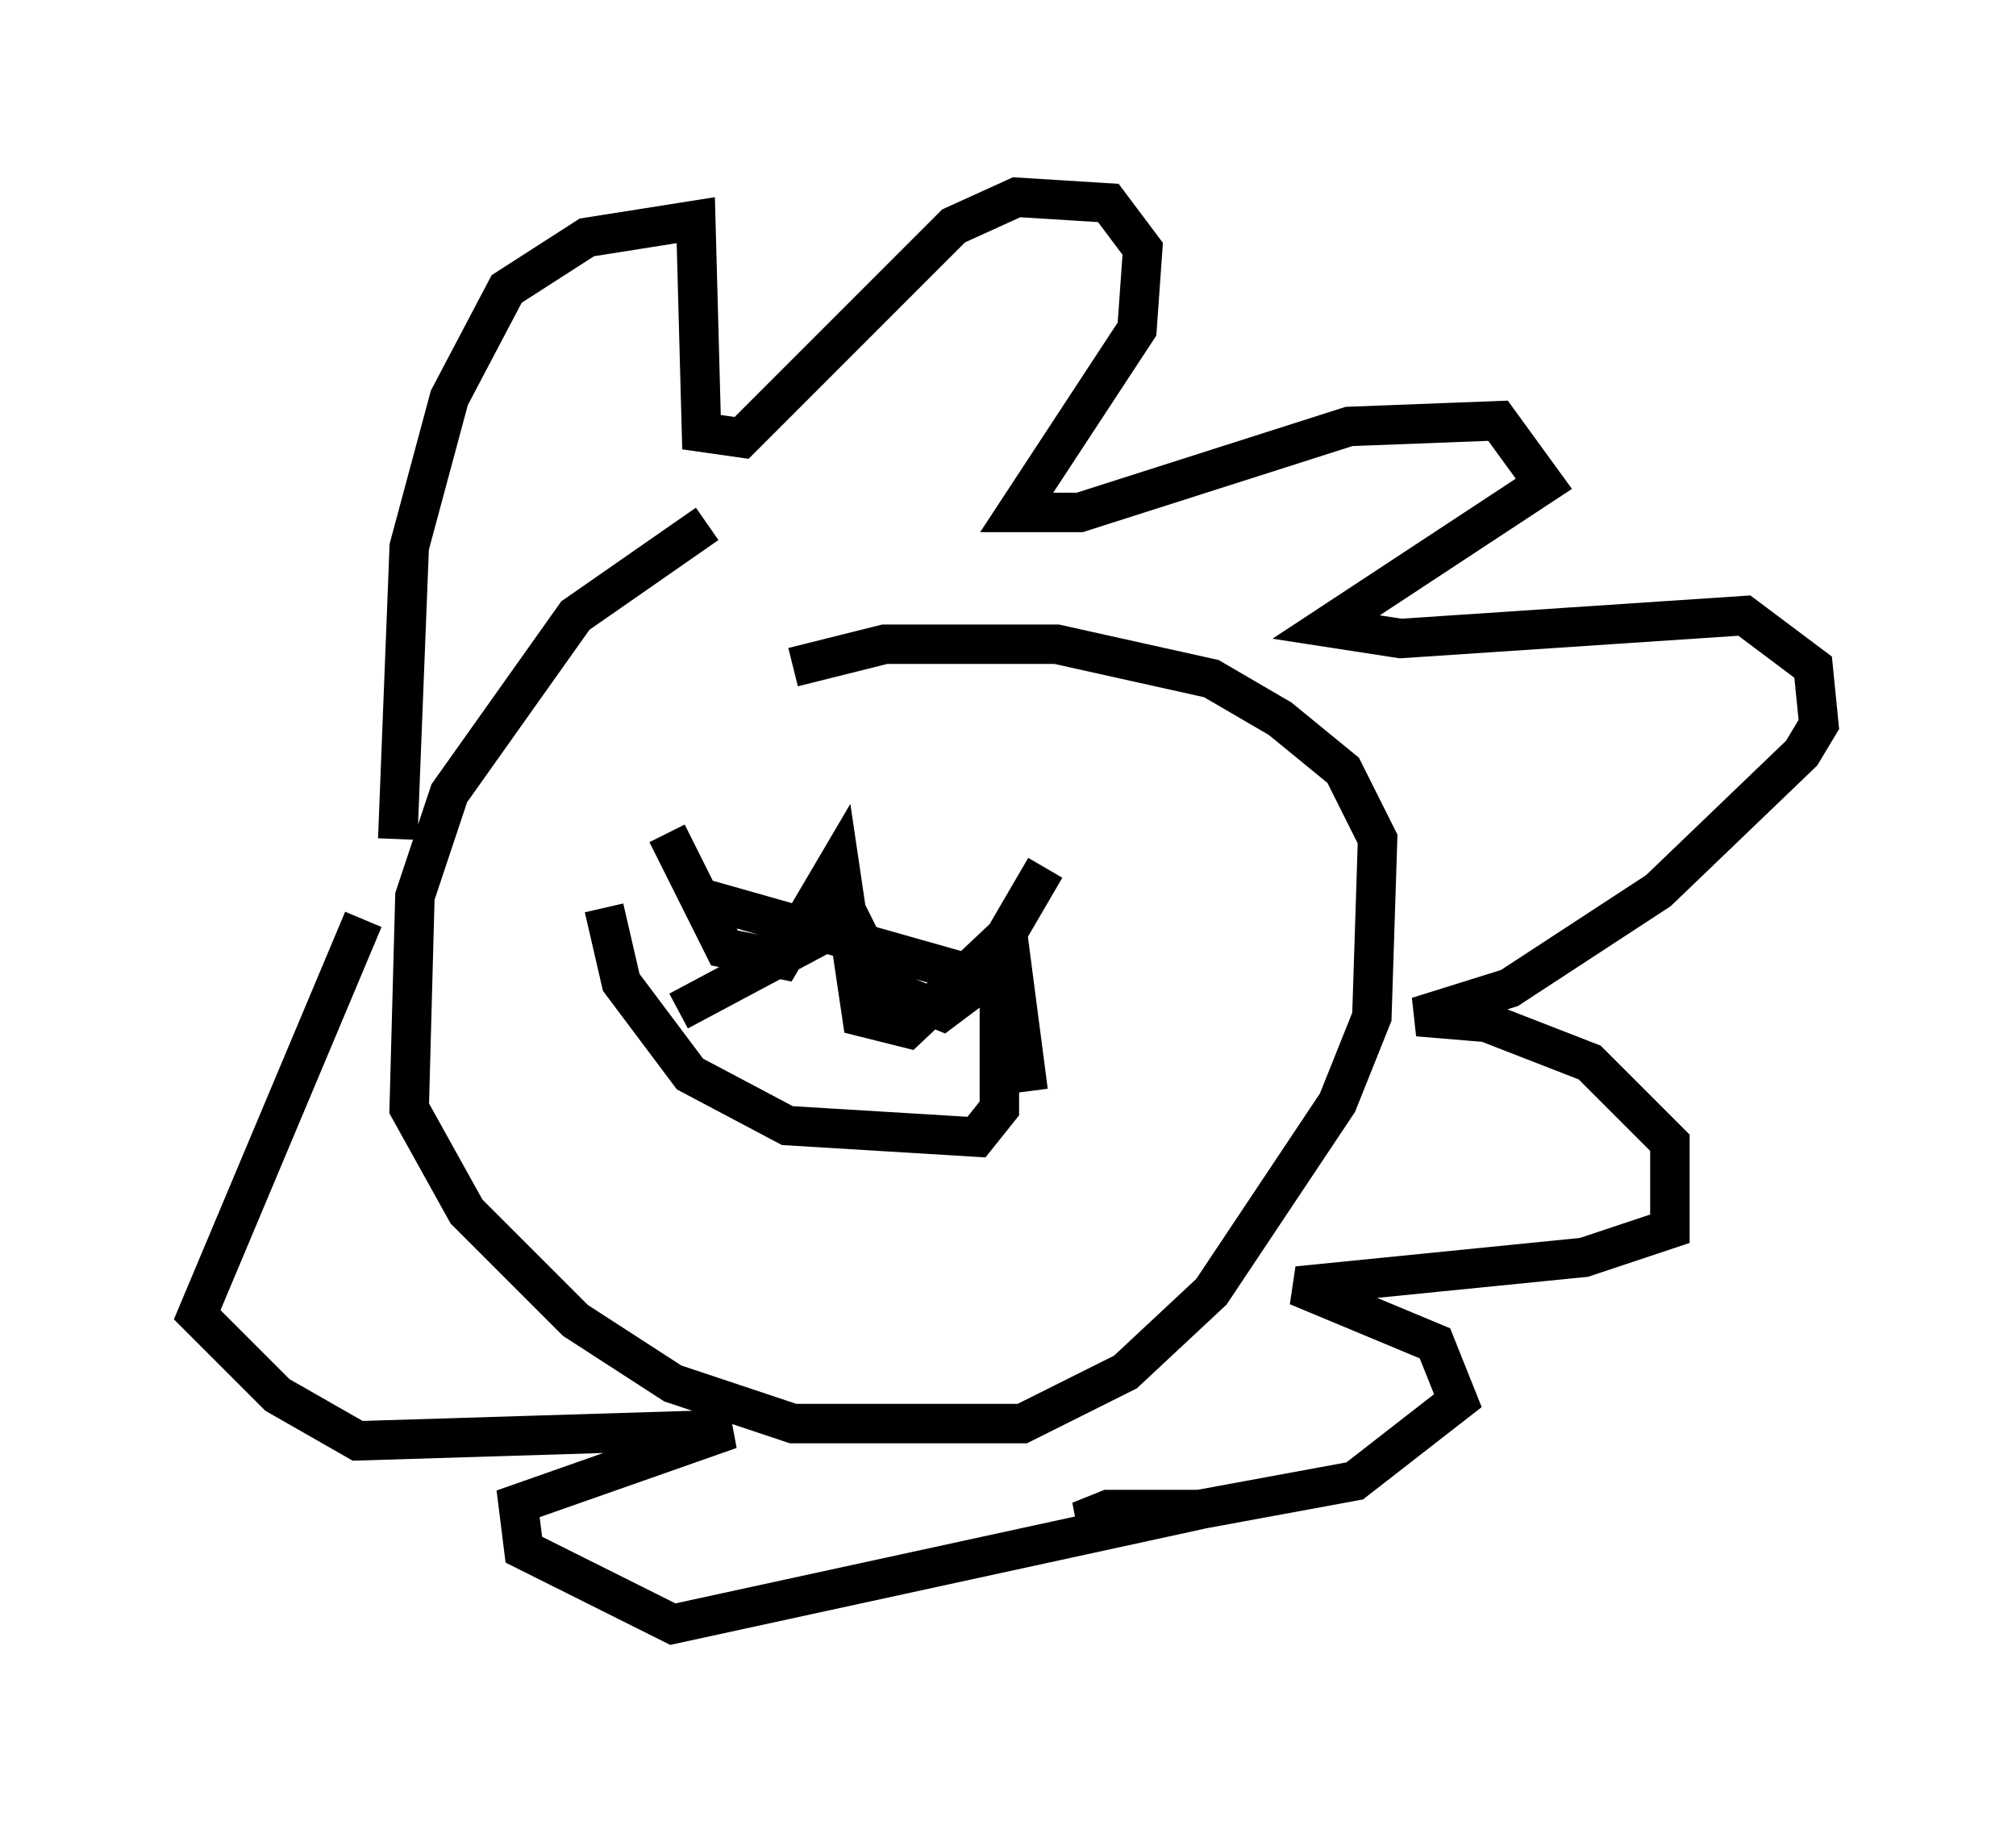 <?xml version="1.0" encoding="utf-8" ?>
<svg baseProfile="full" height="46.168" version="1.1" width="51.106" xmlns="http://www.w3.org/2000/svg" xmlns:ev="http://www.w3.org/2001/xml-events" xmlns:xlink="http://www.w3.org/1999/xlink"><defs /><rect fill="white" height="46.168" width="51.106" x="0" y="0" /><path d="M21.123, 13.134 m-3.196, 0.145 l-3.341, 2.324 -3.196, 4.503 l-0.872, 2.615 -0.145, 5.374 l1.453, 2.615 2.76, 2.76 l2.469, 1.598 3.05, 1.017 l5.81, 0.0 2.615, -1.307 l2.179, -2.034 3.196, -4.793 l0.872, -2.179 0.145, -4.503 l-0.872, -1.743 -1.598, -1.307 l-1.743, -1.017 -3.922, -0.872 l-4.358, 0.0 -2.324, 0.581 m-10.022, 4.358 l0.291, -7.408 1.017, -3.777 l1.453, -2.76 2.034, -1.307 l2.76, -0.436 0.145, 5.374 l1.017, 0.145 5.374, -5.374 l1.598, -0.726 2.324, 0.145 l0.872, 1.162 -0.145, 2.034 l-3.05, 4.648 1.598, 0.0 l6.827, -2.179 3.777, -0.145 l1.162, 1.598 -5.52, 3.631 l1.888, 0.291 8.715, -0.581 l1.743, 1.307 0.145, 1.453 l-0.436, 0.726 -3.631, 3.486 l-3.777, 2.469 -2.324, 0.726 l1.743, 0.145 2.615, 1.017 l2.034, 2.034 0.0, 2.179 l-2.179, 0.726 -7.263, 0.726 l3.486, 1.453 0.581, 1.453 l-2.615, 2.034 -5.52, 1.017 l-1.453, 0.0 0.726, -0.291 l2.324, 0.0 -13.363, 2.905 l-3.777, -1.888 -0.145, -1.162 l5.374, -1.888 -9.441, 0.291 l-2.034, -1.162 -2.034, -2.034 l4.212, -10.022 m6.101, -0.291 l0.436, 1.888 1.743, 2.324 l2.469, 1.307 4.793, 0.291 l0.581, -0.726 0.0, -3.196 l-7.698, -2.179 m-0.726, -1.598 l1.453, 2.905 1.453, 0.291 l1.453, -2.469 0.581, 3.922 l1.162, 0.291 2.469, -2.324 l1.017, -1.743 m-9.296, 3.631 l4.358, -2.324 0.872, 1.743 l1.453, 0.581 1.743, -1.307 l0.436, 3.341 " fill="none" stroke="black" stroke-width="1" /></svg>